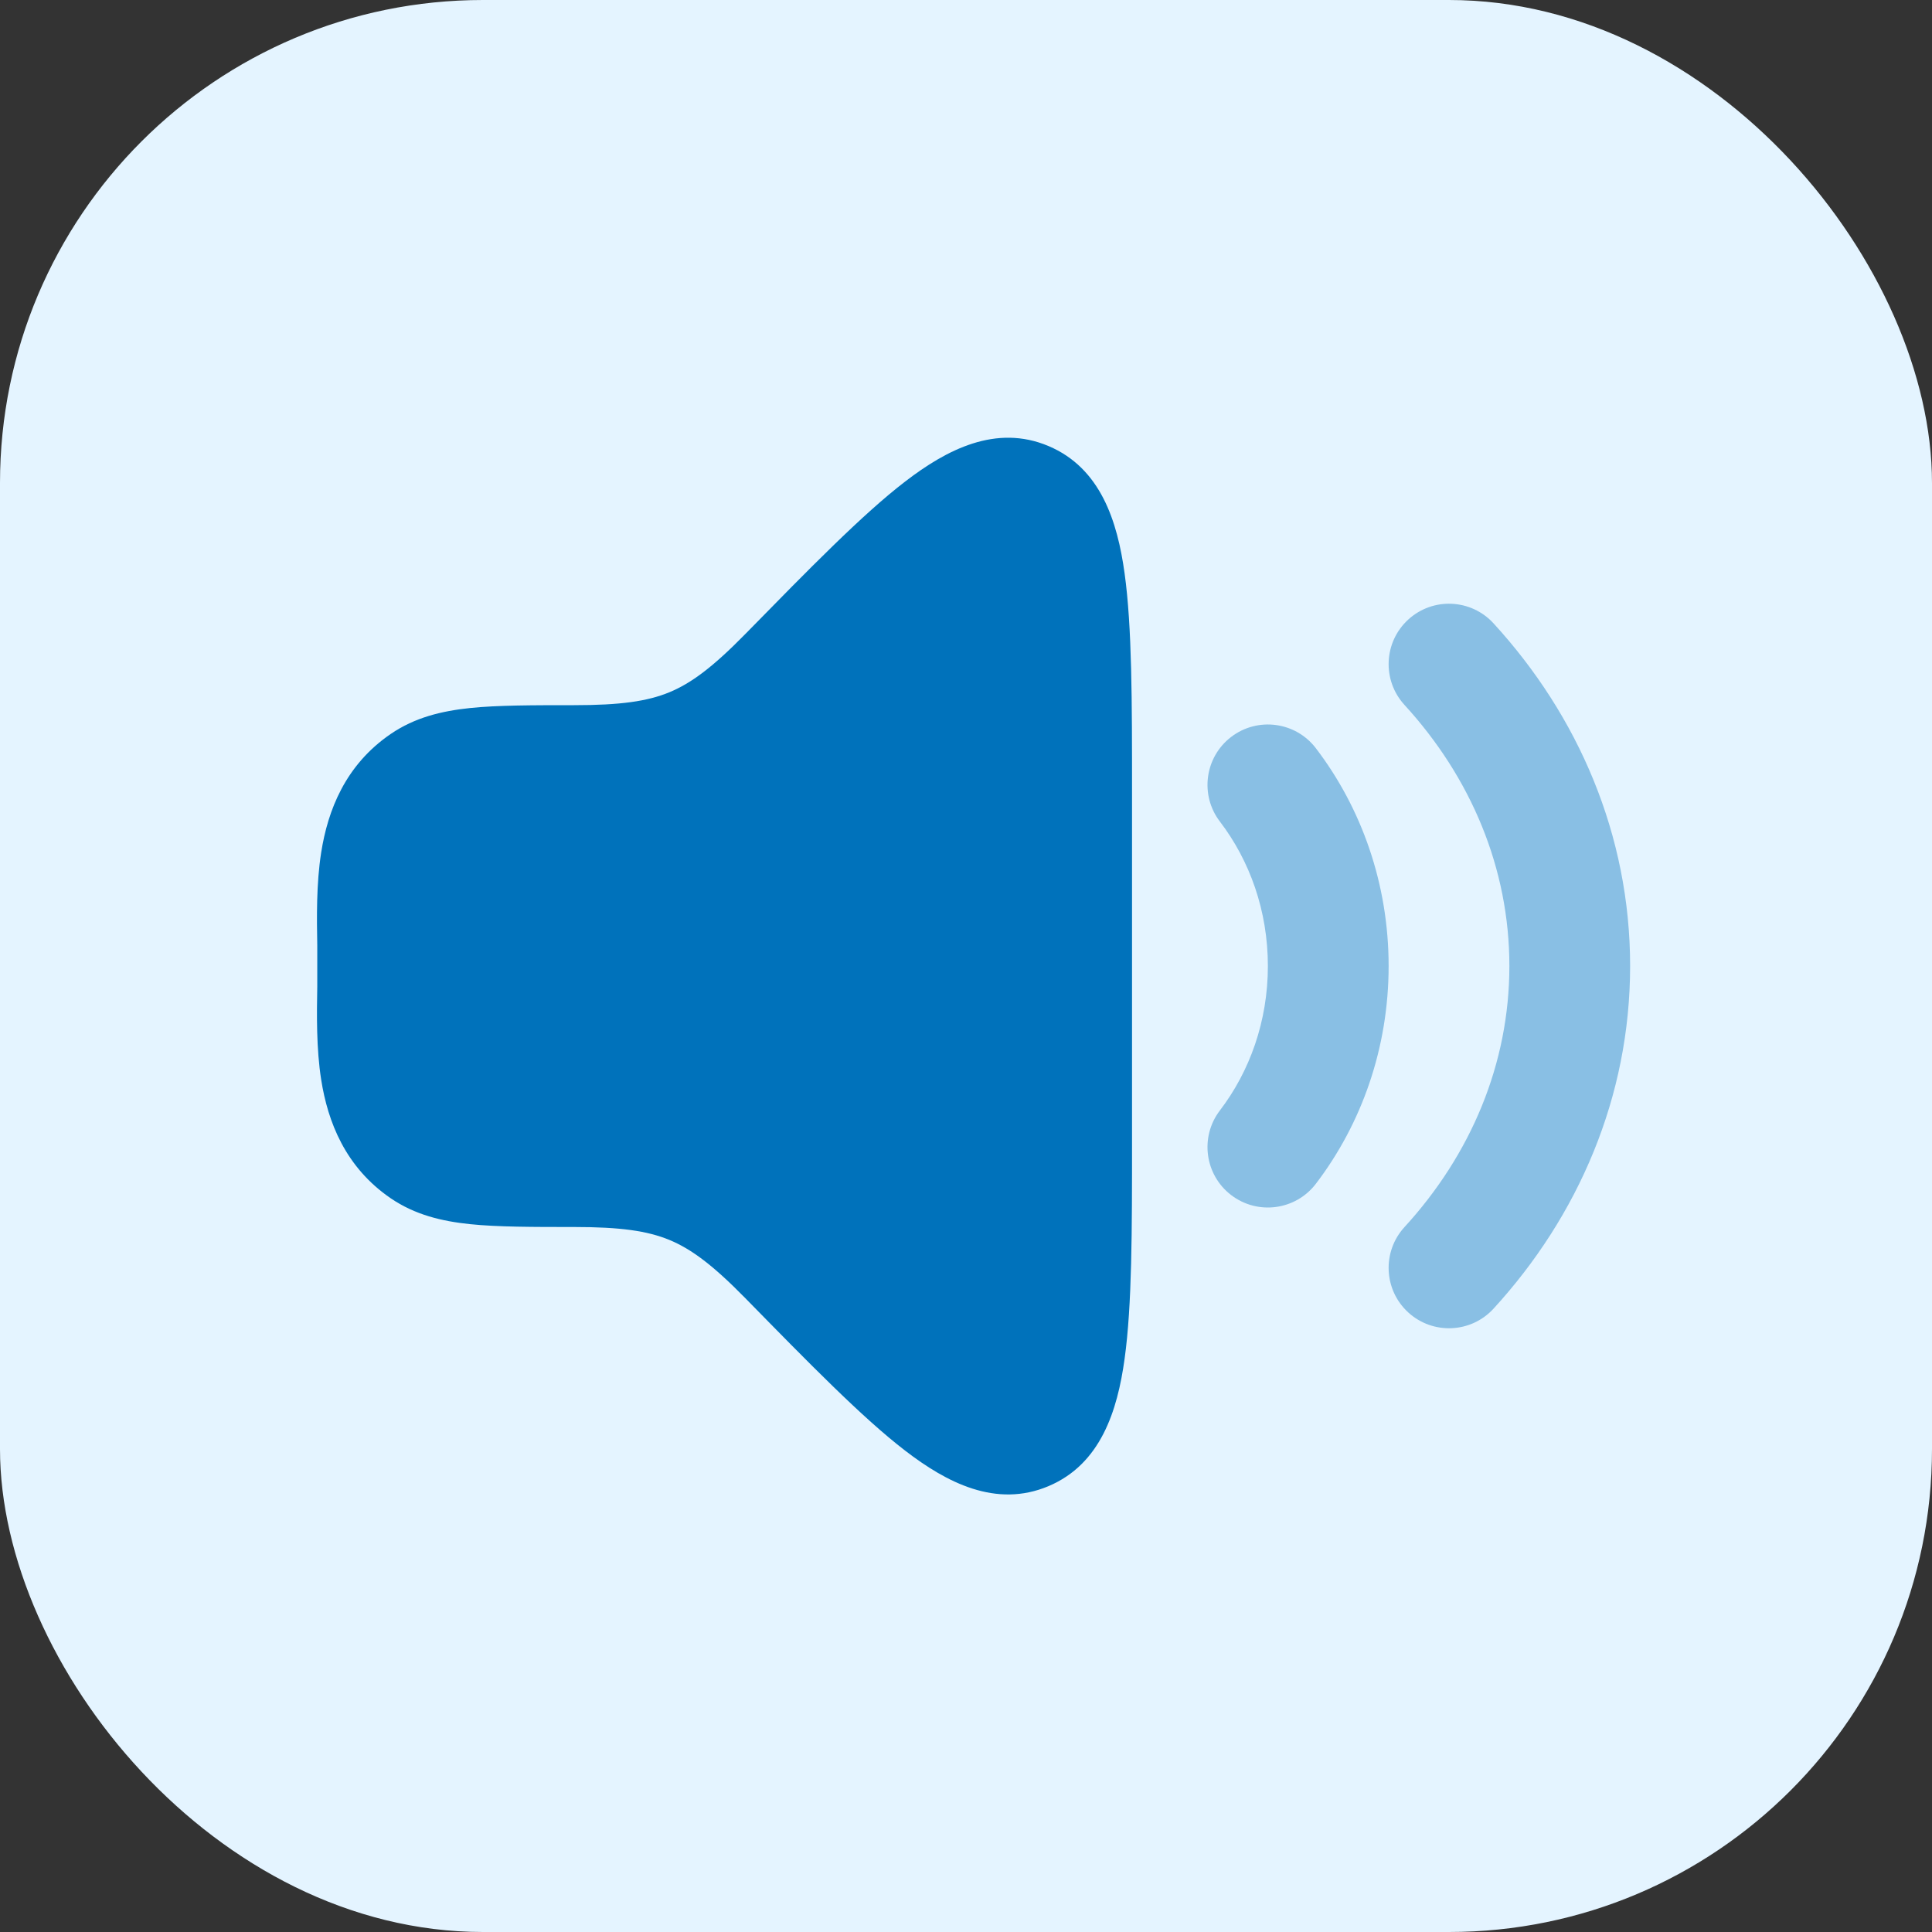 <svg width="32" height="32" viewBox="0 0 32 32" fill="none" xmlns="http://www.w3.org/2000/svg">
<rect x="0" y="0" width="32" height="32" fill="#333333" stroke="none"/>
<rect width="32" height="32" rx="8" fill="#E4F4FF"/>
<path d="M14.992 7.976C15.678 7.448 16.496 7.02 17.367 7.388C18.23 7.753 18.508 8.633 18.627 9.498C18.75 10.385 18.75 11.606 18.75 13.124L18.75 18.879C18.75 20.398 18.75 21.619 18.627 22.505C18.508 23.37 18.23 24.25 17.367 24.615C16.496 24.983 15.678 24.555 14.992 24.027C14.289 23.488 13.397 22.576 12.347 21.504L12.347 21.504C11.807 20.953 11.449 20.687 11.087 20.537C10.722 20.387 10.279 20.323 9.506 20.323C8.838 20.323 8.24 20.323 7.787 20.276C7.312 20.227 6.871 20.119 6.474 19.849C5.718 19.333 5.429 18.578 5.32 17.884C5.238 17.366 5.247 16.798 5.255 16.34L5.255 15.663C5.247 15.205 5.238 14.637 5.32 14.119C5.429 13.425 5.718 12.67 6.474 12.155C6.871 11.884 7.312 11.777 7.787 11.727C8.24 11.68 8.838 11.68 9.506 11.68C10.279 11.68 10.722 11.616 11.087 11.466C11.449 11.316 11.807 11.05 12.347 10.499L12.347 10.499C13.397 9.427 14.289 8.515 14.992 7.976Z" fill="#0072BB"/>
<path opacity="0.4" fill-rule="evenodd" clip-rule="evenodd" d="M20.393 12.205C20.832 11.87 21.46 11.954 21.795 12.393C22.552 13.385 23 14.642 23 16C23 17.358 22.552 18.615 21.795 19.607C21.46 20.046 20.832 20.13 20.393 19.795C19.954 19.46 19.87 18.832 20.205 18.393C20.699 17.746 21 16.915 21 16C21 15.085 20.699 14.254 20.205 13.607C19.87 13.168 19.954 12.54 20.393 12.205Z" fill="#0072BB"/>
<path opacity="0.4" fill-rule="evenodd" clip-rule="evenodd" d="M23.325 10.262C23.732 9.889 24.365 9.917 24.738 10.325C26.141 11.857 27 13.832 27 16C27 18.168 26.141 20.143 24.738 21.675C24.365 22.083 23.732 22.11 23.325 21.738C22.917 21.365 22.89 20.732 23.262 20.325C24.361 19.125 25 17.621 25 16C25 14.379 24.361 12.875 23.262 11.675C22.89 11.268 22.917 10.635 23.325 10.262Z" fill="#0072BB"/>
</svg>
